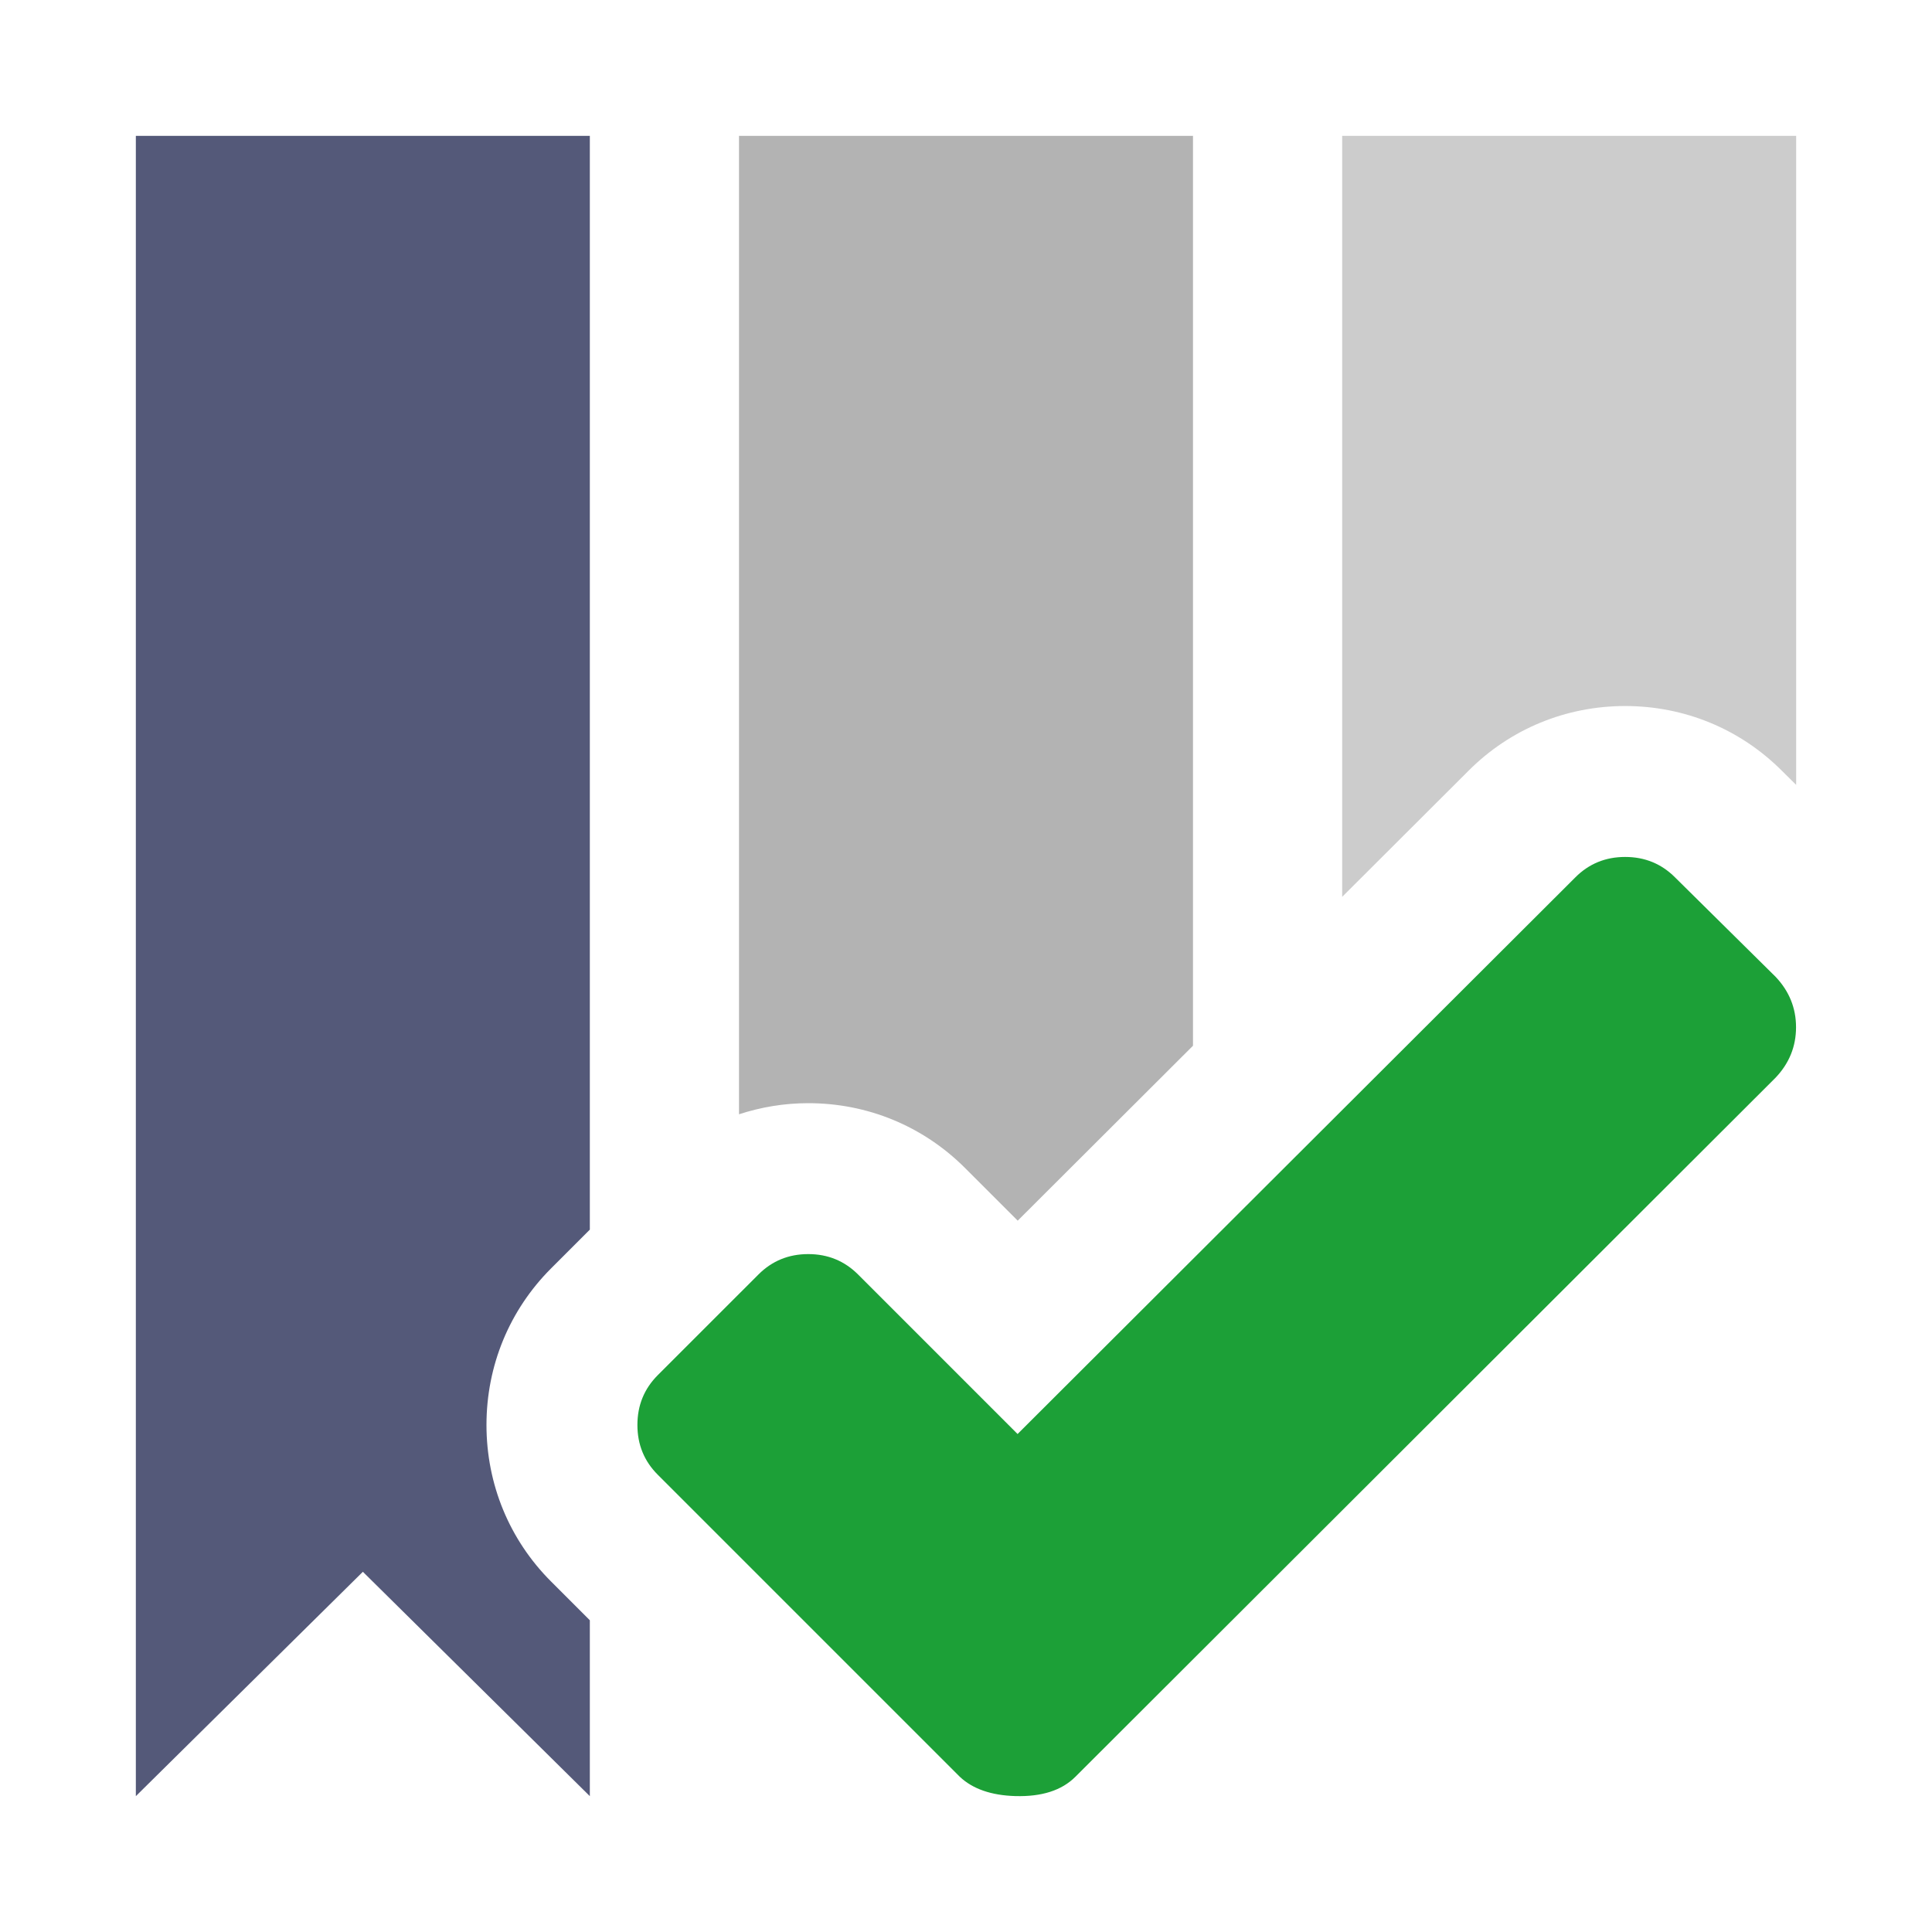 <?xml version="1.0" encoding="UTF-8" standalone="no"?>
<svg
   xmlns:dc="http://purl.org/dc/elements/1.1/"
   xmlns:cc="http://creativecommons.org/ns#"
   xmlns:rdf="http://www.w3.org/1999/02/22-rdf-syntax-ns#"
   xmlns:svg="http://www.w3.org/2000/svg"
   xmlns="http://www.w3.org/2000/svg"
   xmlns:sodipodi="http://sodipodi.sourceforge.net/DTD/sodipodi-0.dtd"
   xmlns:inkscape="http://www.inkscape.org/namespaces/inkscape"
   width="100%"
   height="100%"
   viewBox="0 0 128 128"
   version="1.1"
   xml:space="preserve"
   style="fill-rule:evenodd;clip-rule:evenodd;stroke-linejoin:round;stroke-miterlimit:1.414;"
   id="svg4720"
   inkscape:version="0.92.2 (5c3e80d, 2017-08-06)"
   sodipodi:docname="default_for_all_bookmarks.svg"><defs
     id="defs4737" /><sodipodi:namedview
     pagecolor="#ffffff"
     bordercolor="#666666"
     borderopacity="1"
     objecttolerance="10"
     gridtolerance="10"
     guidetolerance="10"
     inkscape:pageopacity="0"
     inkscape:pageshadow="2"
     inkscape:window-width="1920"
     inkscape:window-height="1017"
     id="namedview4735"
     showgrid="false"
     inkscape:zoom="1.84375"
     inkscape:cx="-54.508475"
     inkscape:cy="64"
     inkscape:window-x="-8"
     inkscape:window-y="-8"
     inkscape:window-maximized="1"
     inkscape:current-layer="default_for_all_bookmarks" /><g
     transform="matrix(1,0,0,1,-1536,-320)"
     id="g4722"><g
       id="default_for_all_bookmarks"
       transform="matrix(1,0,0,1,1536,320)"><rect
         x="0"
         y="0"
         width="128"
         height="128"
         style="fill:none;"
         id="rect4725" /><path
         d="M32.23,94.407C32.23,90.482 33.747,86.802 36.507,84.037L39.078,81.467L39.078,9L9,9L9,119L24.041,104.135L39.078,119L39.078,107.347L36.509,104.778C33.75,102.02 32.23,98.337 32.23,94.407Z"
         style="fill:#545979;fill-rule:nonzero;fill-opacity:1"
         id="path4727" /><path
         d="M107.672,46.776C111.59,46.776 115.264,48.287 118.02,51.031L119,52L119,9L88.922,9L88.922,59.419L97.302,51.056C100.061,48.296 103.743,46.776 107.672,46.776Z"
         style="fill:#cccccc;fill-rule:nonzero"
         id="path4729" /><path
         d="M63.919,77.366L67.426,80.872L79.039,69.282L79.039,9L48.961,9L48.961,73.824C50.422,73.347 51.964,73.088 53.549,73.088C57.47,73.088 61.149,74.604 63.919,77.366Z"
         style="fill:#b3b3b3;fill-rule:nonzero"
         id="path4731" /><path
         d="M117.643,71.393L71.242,117.721C70.343,118.62 69.016,119.044 67.268,118.995C65.669,118.948 64.445,118.519 63.595,117.721L43.578,97.704C42.679,96.806 42.23,95.707 42.23,94.407C42.23,93.108 42.679,92.009 43.578,91.108L50.251,84.436C51.15,83.539 52.249,83.087 53.549,83.087C54.848,83.087 55.947,83.538 56.847,84.436L67.417,95.007L104.374,58.124C105.273,57.224 106.372,56.775 107.671,56.775C108.97,56.775 110.07,57.224 110.971,58.124L117.642,64.72C118.54,65.671 118.992,66.783 118.992,68.056C118.992,69.333 118.541,70.443 117.643,71.393Z"
         style="fill:rgb(28,160,55);fill-rule:nonzero;"
         id="path4733" /></g></g></svg>